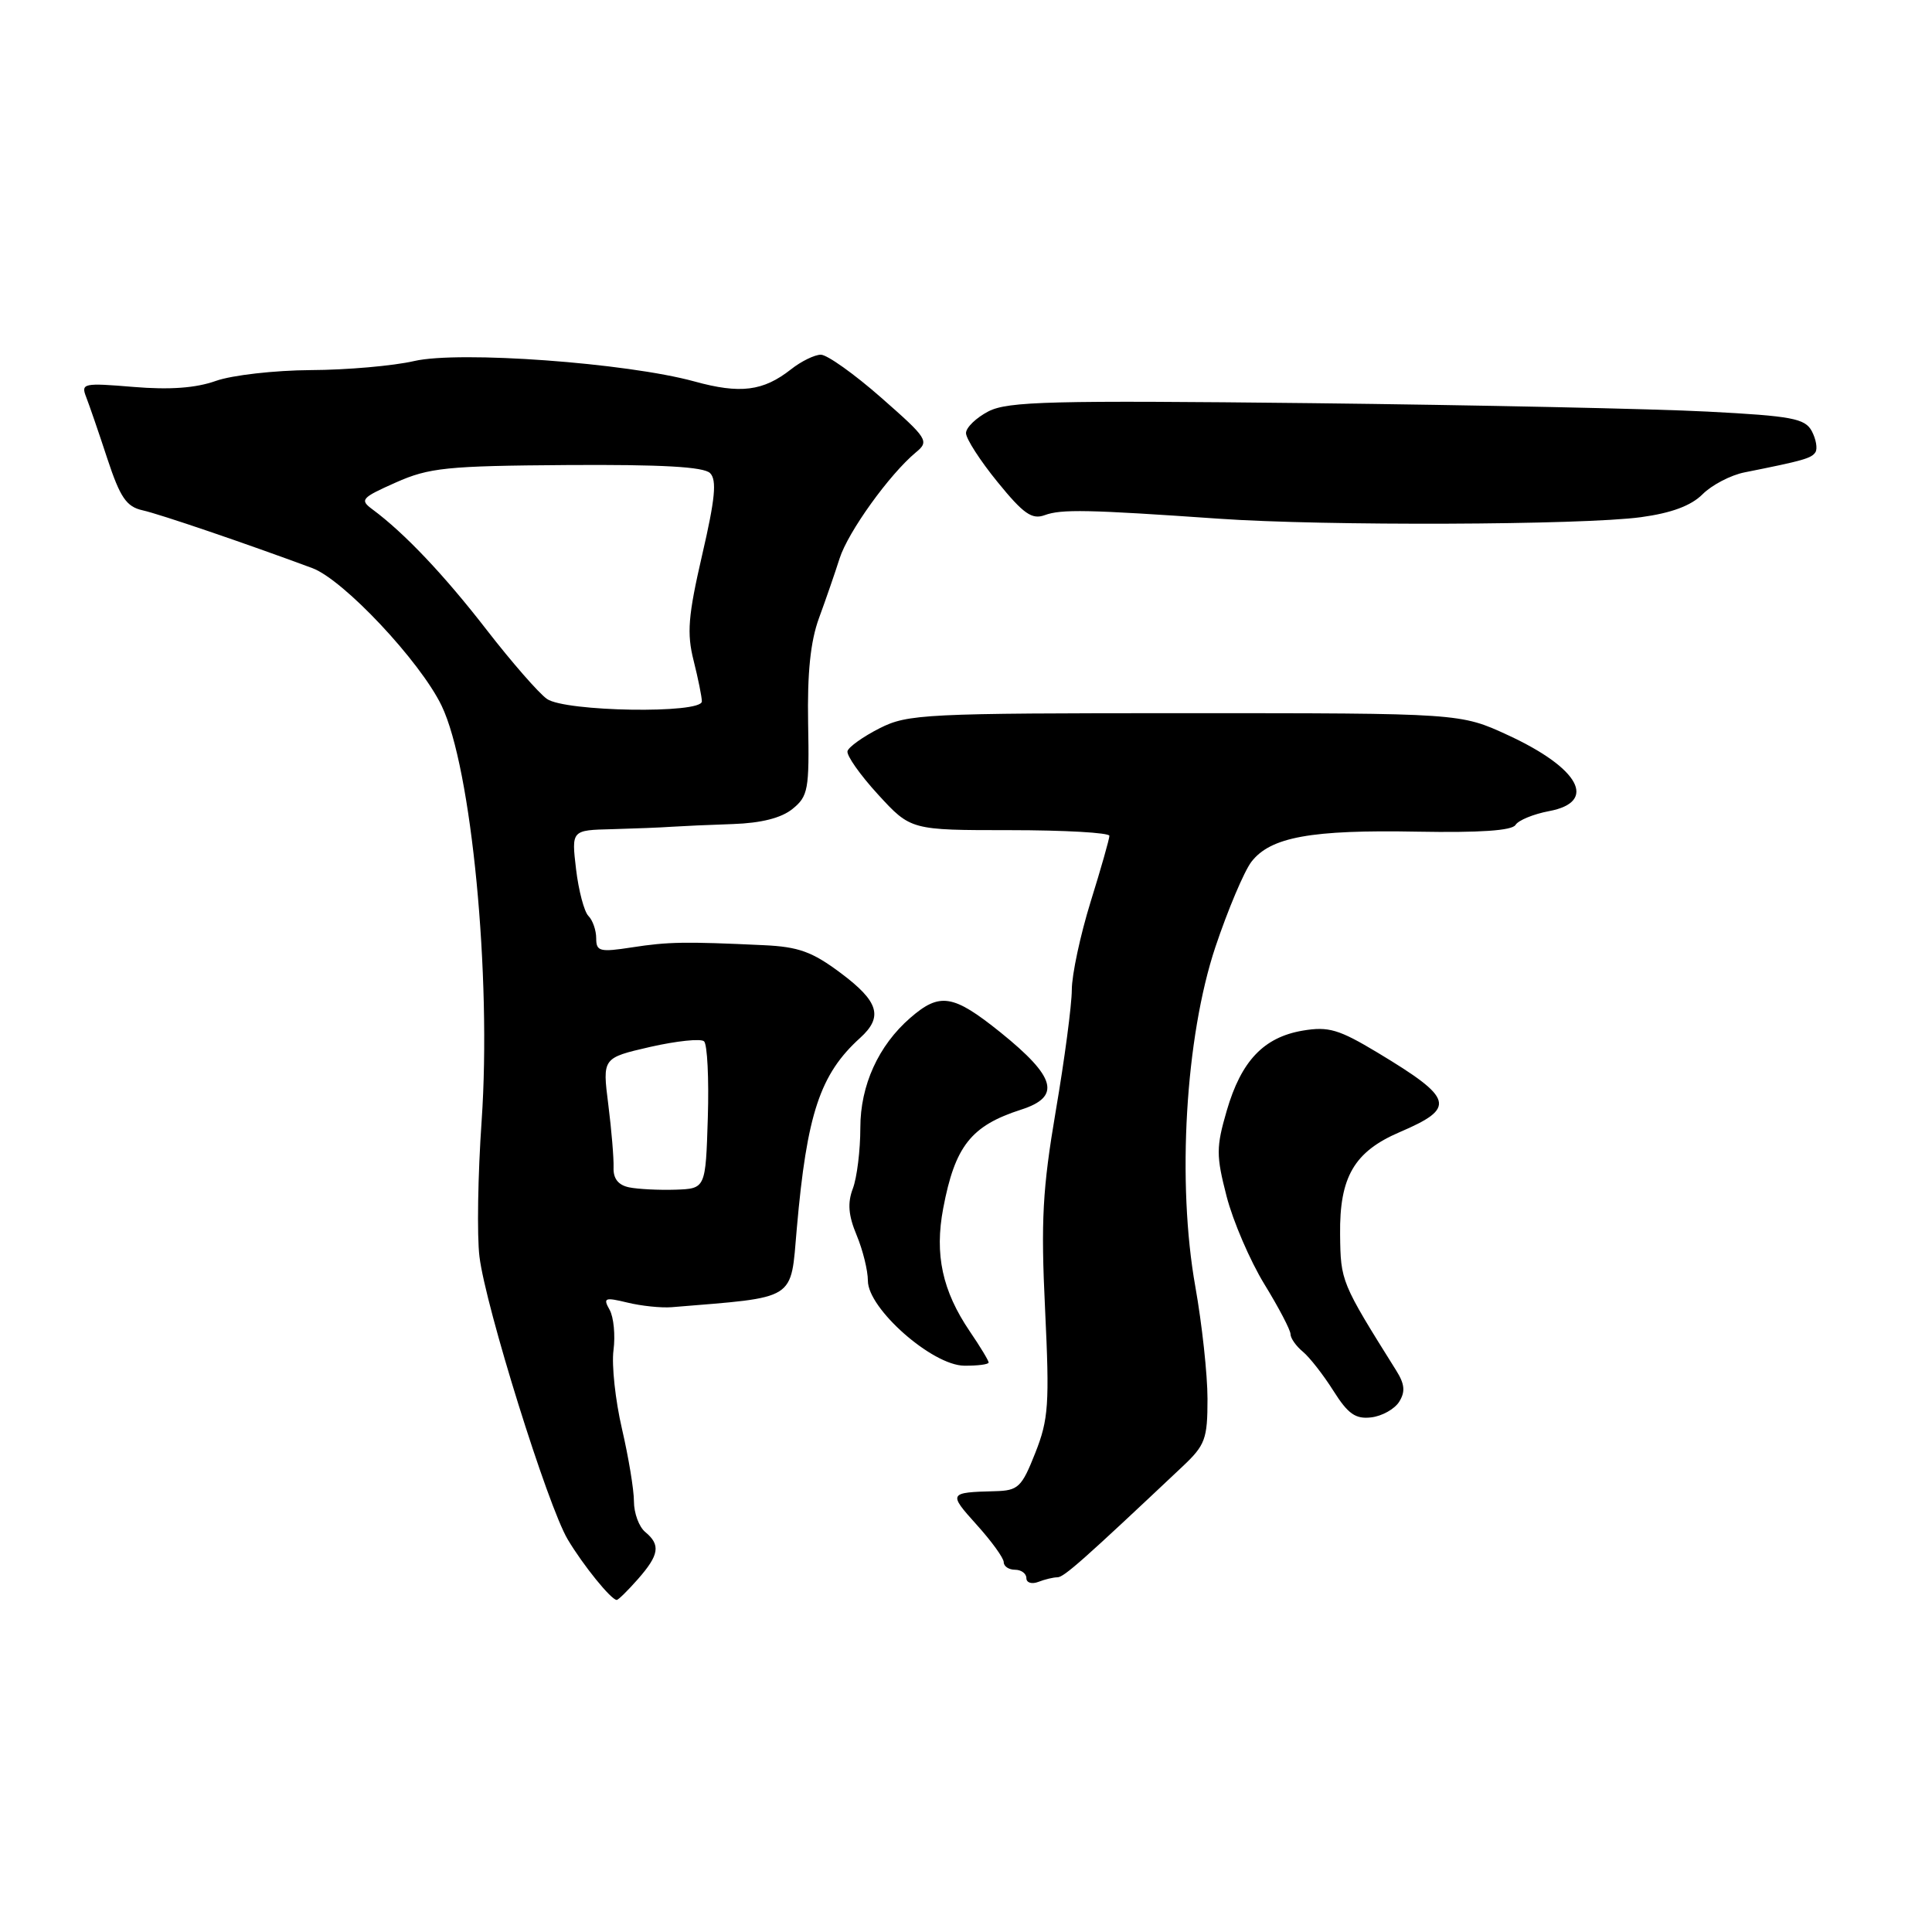 <?xml version="1.0" encoding="UTF-8" standalone="no"?>
<!DOCTYPE svg PUBLIC "-//W3C//DTD SVG 1.1//EN" "http://www.w3.org/Graphics/SVG/1.1/DTD/svg11.dtd" >
<svg xmlns="http://www.w3.org/2000/svg" xmlns:xlink="http://www.w3.org/1999/xlink" version="1.1" viewBox="0 0 256 256">
 <g >
 <path fill="currentColor"
d=" M 84.52 209.25 C 87.35 206.03 87.56 204.71 85.50 203.00 C 84.67 202.32 84.00 200.49 84.00 198.94 C 84.00 197.39 83.28 193.06 82.41 189.31 C 81.54 185.57 81.03 180.89 81.29 178.92 C 81.55 176.94 81.32 174.54 80.78 173.56 C 79.88 171.97 80.12 171.87 83.14 172.60 C 84.99 173.05 87.62 173.32 89.00 173.21 C 105.74 171.83 104.73 172.47 105.58 162.78 C 106.91 147.61 108.66 142.33 113.97 137.53 C 117.05 134.74 116.45 132.71 111.41 128.94 C 107.63 126.11 105.82 125.45 101.16 125.24 C 90.76 124.75 88.53 124.79 83.75 125.53 C 79.47 126.19 79.00 126.07 79.00 124.33 C 79.00 123.27 78.54 121.94 77.97 121.37 C 77.41 120.81 76.67 118.02 76.33 115.17 C 75.72 110.00 75.72 110.00 81.11 109.87 C 84.07 109.79 87.62 109.65 89.00 109.55 C 90.38 109.46 94.04 109.29 97.14 109.19 C 100.87 109.06 103.54 108.39 105.02 107.18 C 107.08 105.51 107.25 104.62 107.08 95.84 C 106.96 89.15 107.39 84.99 108.52 81.90 C 109.41 79.48 110.64 75.92 111.25 74.00 C 112.37 70.48 117.86 62.85 121.36 59.94 C 123.16 58.46 122.94 58.12 116.76 52.69 C 113.20 49.56 109.60 47.00 108.77 47.00 C 107.95 47.00 106.16 47.87 104.81 48.94 C 101.12 51.84 98.09 52.22 92.00 50.54 C 83.03 48.08 60.84 46.46 54.88 47.84 C 52.11 48.48 45.94 49.02 41.17 49.04 C 36.40 49.07 30.75 49.71 28.61 50.47 C 25.95 51.42 22.50 51.67 17.69 51.27 C 11.07 50.72 10.71 50.79 11.41 52.59 C 11.82 53.64 13.09 57.32 14.22 60.77 C 15.93 65.94 16.75 67.14 18.90 67.62 C 21.16 68.12 32.55 72.00 41.39 75.28 C 45.52 76.82 55.67 87.62 58.51 93.50 C 62.48 101.72 65.14 129.32 63.82 148.50 C 63.32 155.65 63.19 163.75 63.53 166.50 C 64.33 173.13 72.58 199.55 75.23 203.99 C 77.28 207.43 80.99 212.00 81.72 212.00 C 81.93 212.00 83.19 210.76 84.52 209.25 Z  M 140.12 209.00 C 140.97 209.00 143.52 206.74 156.66 194.35 C 159.71 191.48 160.00 190.69 160.00 185.35 C 160.00 182.13 159.27 175.45 158.39 170.50 C 155.93 156.71 157.07 137.42 161.04 125.50 C 162.70 120.55 164.85 115.46 165.82 114.19 C 168.35 110.91 173.73 109.93 187.81 110.20 C 196.07 110.35 200.35 110.06 200.81 109.31 C 201.19 108.69 203.19 107.87 205.25 107.48 C 211.73 106.27 209.31 101.80 199.81 97.41 C 193.50 94.50 193.50 94.50 157.00 94.50 C 122.48 94.50 120.29 94.61 116.55 96.50 C 114.38 97.60 112.47 98.96 112.30 99.52 C 112.13 100.07 113.95 102.66 116.34 105.27 C 120.68 110.00 120.68 110.00 133.84 110.00 C 141.08 110.00 147.00 110.34 147.00 110.75 C 147.00 111.16 145.88 115.10 144.51 119.50 C 143.15 123.90 142.02 129.15 142.02 131.17 C 142.01 133.19 141.06 140.39 139.90 147.17 C 138.14 157.54 137.91 161.73 138.48 173.52 C 139.08 186.08 138.94 188.07 137.18 192.52 C 135.38 197.07 134.93 197.51 131.86 197.59 C 125.69 197.75 125.64 197.85 129.38 202.00 C 131.37 204.20 133.00 206.45 133.00 207.00 C 133.00 207.55 133.68 208.00 134.50 208.00 C 135.32 208.00 136.00 208.50 136.00 209.11 C 136.00 209.72 136.71 209.94 137.58 209.61 C 138.45 209.27 139.59 209.00 140.12 209.00 Z  M 185.40 185.74 C 186.23 184.41 186.14 183.40 185.00 181.59 C 177.69 169.92 177.64 169.79 177.57 163.56 C 177.48 155.96 179.44 152.60 185.45 150.02 C 192.99 146.79 192.66 145.58 182.54 139.48 C 177.40 136.39 176.04 135.99 172.63 136.56 C 167.45 137.44 164.47 140.57 162.55 147.17 C 161.14 152.02 161.14 153.12 162.53 158.52 C 163.38 161.81 165.63 167.04 167.53 170.15 C 169.44 173.26 171.00 176.24 171.00 176.78 C 171.00 177.32 171.74 178.37 172.64 179.11 C 173.54 179.86 175.36 182.19 176.69 184.30 C 178.62 187.36 179.62 188.06 181.70 187.81 C 183.13 187.64 184.79 186.71 185.40 185.74 Z  M 131.00 180.54 C 131.00 180.29 129.88 178.43 128.50 176.41 C 124.86 171.04 123.82 166.23 124.98 160.11 C 126.54 151.86 128.67 149.16 135.31 147.03 C 140.63 145.32 139.93 142.73 132.55 136.78 C 126.30 131.76 124.53 131.47 120.62 134.87 C 116.40 138.53 114.00 143.81 114.00 149.42 C 114.00 152.42 113.55 156.05 113.01 157.48 C 112.28 159.40 112.41 161.04 113.51 163.67 C 114.33 165.64 115.00 168.35 115.00 169.71 C 115.00 173.40 123.51 180.91 127.75 180.96 C 129.54 180.98 131.00 180.79 131.00 180.54 Z  M 217.43 68.53 C 221.48 67.98 224.08 67.01 225.60 65.49 C 226.83 64.26 229.34 62.95 231.17 62.59 C 238.94 61.04 240.05 60.73 240.56 59.91 C 240.85 59.43 240.63 58.18 240.07 57.12 C 239.17 55.45 237.44 55.12 226.27 54.54 C 219.25 54.17 195.60 53.67 173.72 53.42 C 139.30 53.04 133.55 53.18 130.97 54.51 C 129.34 55.36 128.00 56.65 128.00 57.39 C 128.00 58.13 129.88 61.05 132.18 63.87 C 135.61 68.09 136.74 68.88 138.43 68.26 C 140.64 67.45 144.11 67.52 161.50 68.73 C 175.49 69.71 209.67 69.58 217.43 68.53 Z  M 83.36 157.33 C 81.92 157.03 81.24 156.17 81.30 154.69 C 81.34 153.49 81.03 149.73 80.60 146.34 C 79.82 140.18 79.82 140.18 86.16 138.72 C 89.65 137.93 92.86 137.59 93.29 137.98 C 93.72 138.36 93.95 142.91 93.79 148.09 C 93.50 157.50 93.50 157.50 89.50 157.64 C 87.30 157.71 84.54 157.57 83.36 157.33 Z  M 72.47 92.61 C 71.39 91.85 67.80 87.74 64.50 83.48 C 58.85 76.18 53.60 70.64 49.36 67.50 C 47.64 66.23 47.87 65.97 52.43 63.94 C 56.86 61.97 59.17 61.73 75.13 61.62 C 87.66 61.54 93.25 61.85 94.09 62.69 C 95.00 63.60 94.77 66.08 93.04 73.53 C 91.18 81.60 90.99 83.91 91.91 87.54 C 92.51 89.93 93.00 92.36 93.00 92.94 C 93.00 94.60 74.89 94.31 72.47 92.61 Z "/>
</g>
</svg>